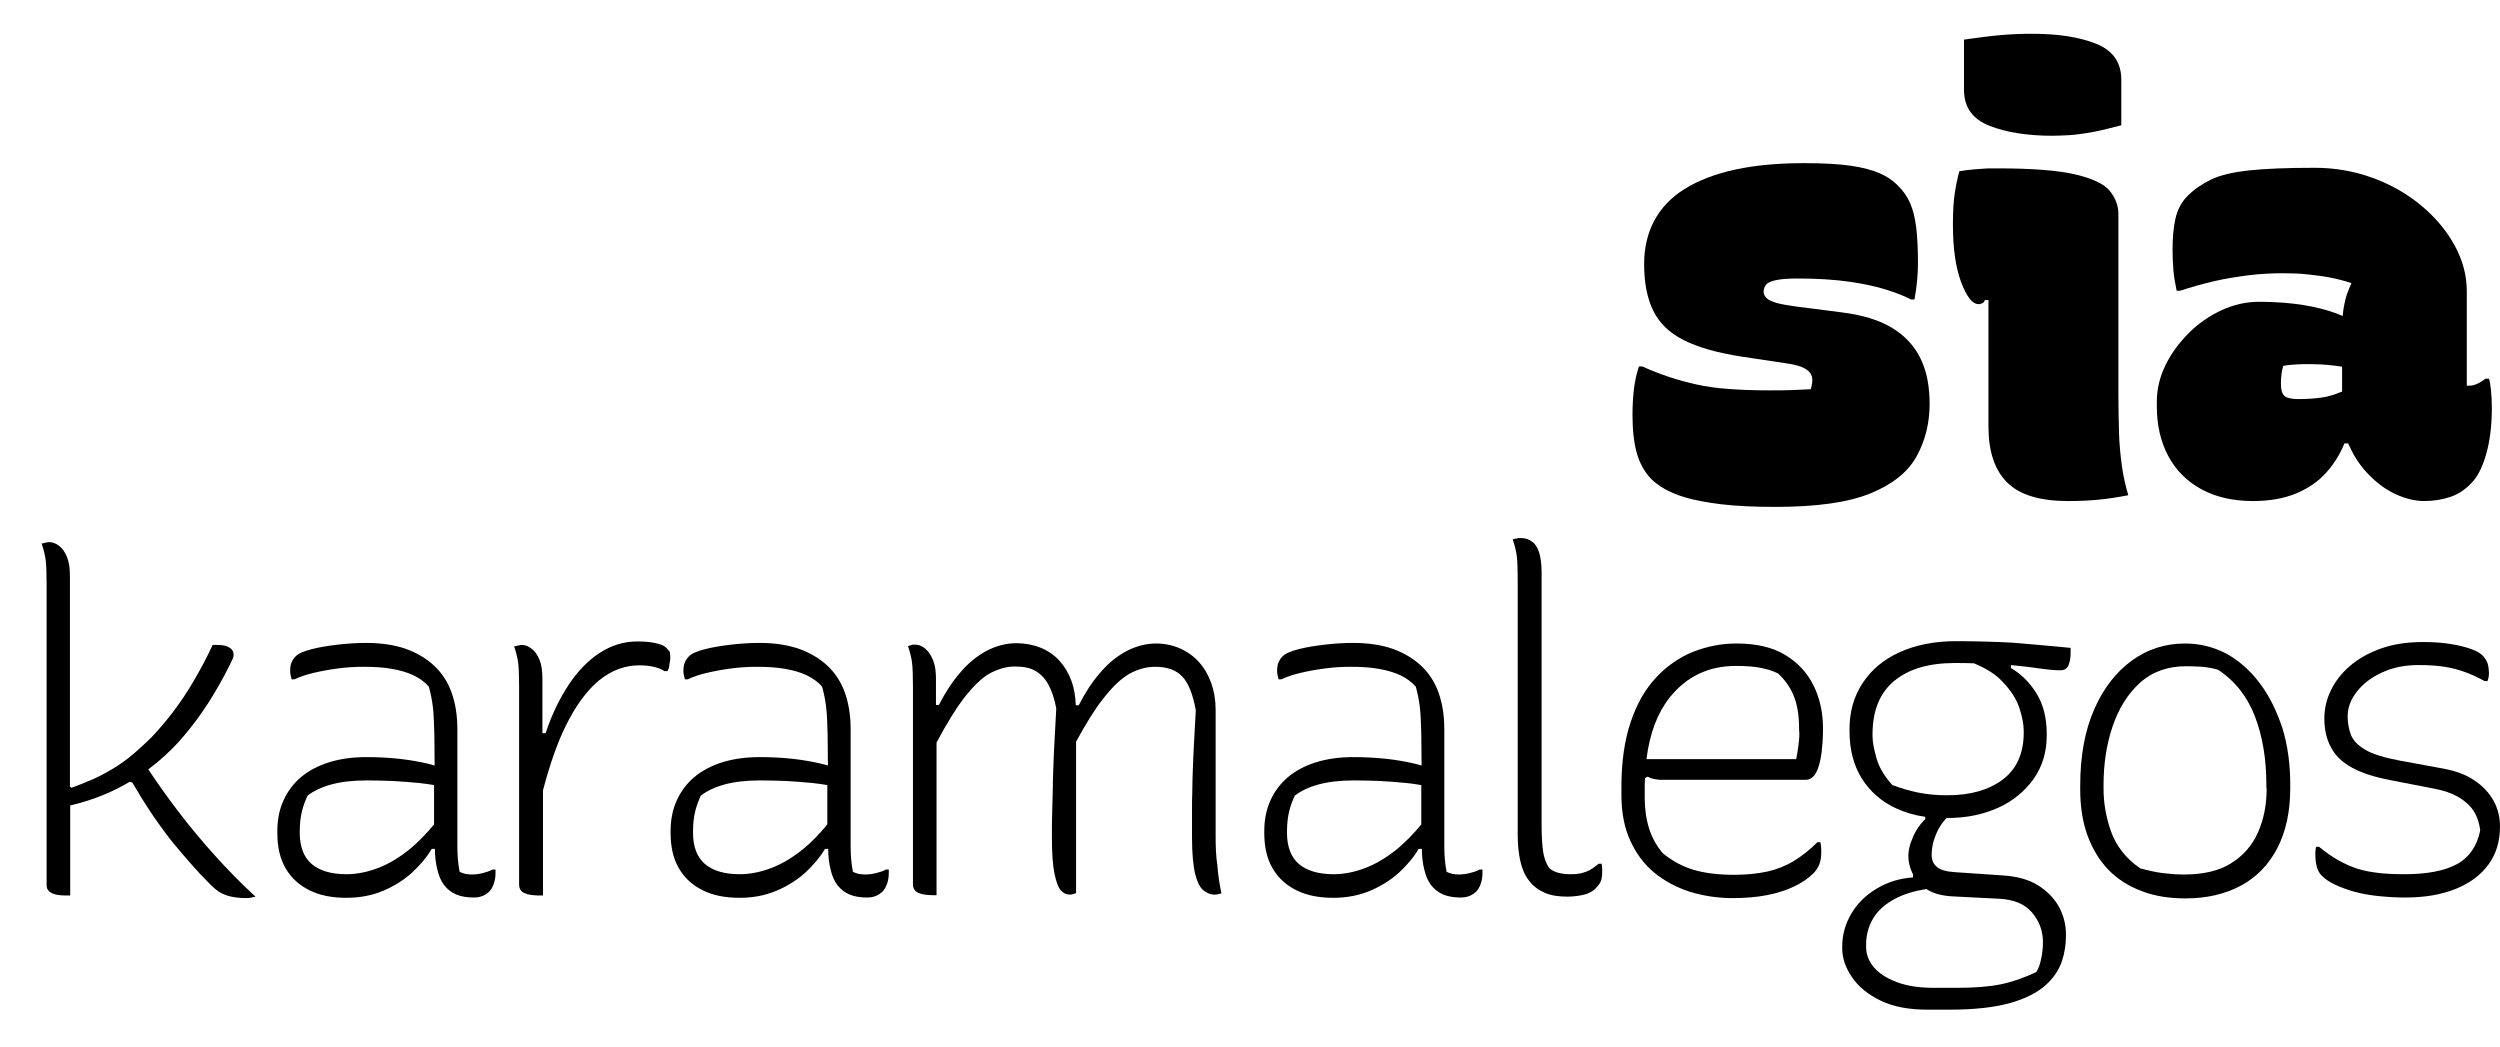<?xml version="1.0" encoding="utf-8"?>
<!-- Generator: Adobe Illustrator 25.2.1, SVG Export Plug-In . SVG Version: 6.00 Build 0)  -->
<svg version="1.1" id="Layer_1" xmlns="http://www.w3.org/2000/svg" xmlns:xlink="http://www.w3.org/1999/xlink" x="0px" y="0px"
	 viewBox="0 0 858.2 359.4" style="enable-background:new 0 0 858.2 359.4;" xml:space="preserve">
<g>
	<path d="M649.6,112.6c-4.4-2.7-10.3-4.5-17.6-5.4l-15.6-2c-2.9-0.4-5.2-0.8-6.8-1.3c-1.6-0.5-2.7-1-3.3-1.7c-0.6-0.7-0.9-1.3-0.9-2
		c0-0.9,0.3-1.7,0.8-2.4c0.5-0.7,1.6-1.2,3.3-1.6c1.7-0.4,4.2-0.6,7.7-0.6c6.8,0,12.7,0.4,17.6,1.1c4.9,0.7,9.1,1.6,12.6,2.7
		c3.5,1.1,6.3,2.2,8.6,3.4h1.2c0.4-2.1,0.7-4.3,0.9-6.4c0.2-2.1,0.3-4.1,0.3-6c0-4.9-0.2-9-0.6-12.3c-0.4-3.3-1.1-6.1-2.1-8.4
		c-1-2.3-2.5-4.4-4.5-6.3c-1.5-1.5-3.4-2.8-5.9-3.9c-2.5-1.1-5.8-2-9.9-2.6c-4.1-0.6-9.5-0.9-16-0.9c-8.9,0-16.8,0.7-23.7,2.2
		c-6.9,1.5-12.6,3.7-17.3,6.6c-4.7,2.9-8.2,6.6-10.5,10.9c-2.3,4.3-3.5,9.3-3.5,14.9c0,6.4,1,11.7,3.1,16c2.1,4.3,5.5,7.6,10.4,10.1
		c4.9,2.5,11.5,4.4,19.9,5.7l14.6,2.2c3.2,0.4,5.5,1,7,1.8c1.5,0.8,2.3,1.8,2.6,2.9c0.3,1.1,0.1,2.6-0.4,4.3c-1.9,0.1-4,0.2-6.4,0.3
		c-2.4,0.1-5.1,0.1-8,0.1c-5.3,0-10-0.2-14-0.5c-4-0.3-7.6-0.8-10.7-1.5c-3.1-0.7-6.2-1.5-9.2-2.5s-6.2-2.2-9.5-3.7h-1.2
		c-0.8,2.5-1.4,5.1-1.7,7.7c-0.3,2.6-0.5,5.6-0.5,8.9c0,5.3,0.5,9.7,1.5,13.2c1,3.5,2.6,6.3,4.7,8.6c1.2,1.2,2.7,2.4,4.6,3.5
		c1.9,1.1,4.4,2.2,7.5,3.1c3.1,0.9,7.2,1.7,12.2,2.3c5,0.6,11.2,0.9,18.5,0.9c14.1,0,25-1.5,32.6-4.6c7.6-3.1,12.9-7.3,15.9-12.7
		c3-5.4,4.5-11.4,4.5-18.1c0-6-1-11.2-3.1-15.5C657.2,118.8,654,115.3,649.6,112.6z"/>
	<path d="M727.4,148.1c-0.1-4.2-0.2-8.6-0.2-13.1c0-5.1,0-10.2,0-15.5c0-5.3,0-10.6,0-15.9c0-5.3,0-10.5,0-15.6c0-5.1,0-9.9,0-14.6
		c0-2.8-1-5.4-2.9-7.8c-1.9-2.4-5.9-4.3-11.8-5.7c-5.9-1.4-14.8-2.1-26.7-2.1c-0.5,0-1.2,0-2.1,0c-0.9,0-1.8,0-2.7,0.1
		c-0.9,0.1-1.9,0.1-2.9,0.2c-1,0.1-2,0.2-2.9,0.3c-0.9,0.1-1.8,0.3-2.6,0.4c-0.7,2.5-1.2,5.1-1.6,7.8c-0.4,2.7-0.6,6.1-0.6,10.4
		c0,8.1,0.9,14.7,2.8,19.8c1.9,5.1,3.9,7.6,6,7.6c0.3,0,0.5,0,0.7-0.1c0.2-0.1,0.4-0.1,0.6-0.2c0.2-0.1,0.4-0.2,0.5-0.4
		c0.1-0.2,0.3-0.4,0.4-0.7h1.2c0,2.7,0,5.5,0,8.5s0,6,0,9s0,6,0,9s0,5.9,0,8.8c0,2.9,0,5.6,0,8.1c0,8.5,2.1,14.9,6.4,19.2
		c4.3,4.3,11.3,6.4,21,6.4c4.1,0,7.7-0.2,10.7-0.5c3-0.3,6.3-0.8,9.9-1.5c-0.9-3.1-1.7-6.4-2.2-10.1
		C727.9,156.2,727.5,152.3,727.4,148.1z"/>
	<path d="M683,43.2c5.9,2.3,13.1,3.4,21.6,3.4c1.7,0,3.6-0.1,5.6-0.2c2-0.1,4-0.4,6-0.7c2-0.3,4-0.7,6.1-1.2c2.1-0.5,4-1,5.9-1.5
		V27.4c0-6-2.9-10.1-8.7-12.4c-5.8-2.3-13-3.4-21.7-3.4c-1.7,0-3.6,0-5.6,0.1c-2,0.1-4,0.2-6,0.4c-2,0.2-4,0.4-6.1,0.7
		c-2.1,0.3-4,0.5-5.9,0.8v17.2C674.2,36.8,677.1,40.9,683,43.2z"/>
	<path d="M855.1,133.9c-0.2-1.9-0.4-3.2-0.7-3.9h-1.2c-0.7,0.5-1.5,1.1-2.5,1.6c-1,0.5-2,0.8-3.1,0.8c-0.1,0-0.3,0-0.4,0
		c-0.1,0-0.3,0-0.4,0c0-2.3,0-4.5,0-6.7c0-2.2,0-4.4,0-6.7c0-1.6,0-3.2,0-4.7c0-1.5,0-3.1,0-4.8c0-1.7,0-3.3,0-4.8
		c0-1.5,0-3.1,0-4.7c0-5.5-1.4-10.7-4.2-15.8c-2.8-5.1-6.6-9.6-11.4-13.6c-4.8-4-10.3-7.2-16.6-9.5c-6.3-2.3-12.9-3.5-20-3.5
		c-9.5,0-17,0.3-22.5,0.9c-5.5,0.6-9.9,1.6-13,3.1c-3.1,1.5-5.8,3.3-8.1,5.6c-2.1,2.1-3.5,4.7-4.2,7.8c-0.7,3.1-1,6.6-1,10.6
		c0,2.7,0.1,5.1,0.3,7.3c0.2,2.2,0.6,4.5,1.1,6.9h1.2c4-1.3,7.9-2.4,11.8-3.3c3.9-0.9,7.8-1.5,11.7-2c3.9-0.5,7.9-0.7,11.9-0.7
		c2.9,0,5.7,0.1,8.4,0.4c2.7,0.3,5.3,0.6,7.8,1.1c2.5,0.5,4.9,1.1,7.2,1.9c-0.5,1.1-1,2.3-1.5,3.7c-0.5,1.4-0.8,2.9-1.1,4.4
		c-0.2,1-0.3,2.1-0.4,3.2c-0.6-0.3-1.2-0.5-1.9-0.8c-3.4-1.3-7.3-2.3-11.7-3c-4.4-0.7-9.5-1.1-15.2-1.1c-4.4,0-8.7,1-12.8,2.9
		c-4.1,1.9-7.9,4.5-11.2,7.8c-3.3,3.3-6,6.9-8,11c-2,4.1-3,8.2-3,12.5v1.8c0,6.4,1.3,12,3.9,16.9c2.6,4.9,6.4,8.7,11.3,11.4
		c4.9,2.7,10.9,4.1,17.8,4.1c5.7,0,10.7-0.9,14.8-2.6c4.1-1.7,7.6-4.1,10.3-7.1c2.7-3,4.8-6.4,6.3-10.1h1.3c0.1,0.4,0.3,0.7,0.5,1.1
		c1.7,3.8,4,7.1,6.8,9.9c2.8,2.8,5.8,5,9.1,6.5c3.3,1.5,6.5,2.3,9.7,2.3c3.2,0,6.2-0.5,8.9-1.4c2.7-0.9,5.2-2.5,7.3-4.8
		c2-2,3.7-5.2,5-9.7c1.3-4.5,2-9.8,2-15.9C855.4,137.9,855.3,135.8,855.1,133.9z M796.8,136.5c-2.3,0.3-4.9,0.5-7.8,0.5
		c-2.4,0-4-0.4-4.8-1.1c-0.8-0.7-1.2-2.1-1.2-4.1v-0.4c0-1.1,0.1-2.1,0.2-3c0.1-0.9,0.3-1.9,0.6-2.8c1.5-0.3,2.9-0.4,4.4-0.5
		c1.5-0.1,3-0.1,4.6-0.1c2.4,0,4.9,0.1,7.5,0.4c1.2,0.1,2.5,0.3,3.7,0.5c0,2.8,0,5.7,0,8.5c-0.2,0.1-0.3,0.2-0.5,0.2
		C801.3,135.5,799.1,136.2,796.8,136.5z"/>
</g>
<g>
	<path d="M73.6,293.5c-4.5-5-8.8-10.2-12.9-15.6c-3.4-4.5-6.7-9.1-9.8-13.8c1.1-0.9,2.3-1.7,3.4-2.7c3.1-2.6,6.2-5.6,9-9
		c2.9-3.4,5.6-7.1,8.2-11.1c2.6-4.1,5.1-8.4,7.4-13.1c0.4-0.9,0.7-1.5,1-2.1c0.2-0.5,0.3-1,0.3-1.3c0-0.5-0.1-1-0.4-1.5
		c-0.3-0.5-0.8-0.9-1.6-1.3c-0.8-0.4-2-0.6-3.6-0.6h-1.6c-2.1,4.5-4.3,8.6-6.6,12.5c-2.2,3.8-4.6,7.3-7,10.5
		c-2.4,3.1-4.9,6.1-7.4,8.7c-2,2-4.1,3.9-6.2,5.7c-2.1,1.8-4.3,3.4-6.6,4.8c-2.3,1.4-4.7,2.7-7.1,3.8c-2.5,1.1-5,2.1-7.5,3l-0.6-0.3
		c0-5.8,0-11.7,0-17.5c0-9.1,0-18.2,0-27.4s0-18.3,0-27.4c0-2.7-0.3-4.9-1-6.6c-0.7-1.7-1.6-3-2.7-3.8c-1.1-0.9-2.3-1.3-3.4-1.3
		c-0.2,0-0.5,0-0.8,0.1c-0.3,0.1-0.6,0.1-0.9,0.2c-0.3,0.1-0.6,0.1-0.9,0.2c0.7,2.1,1.2,4.1,1.4,5.8c0.2,1.7,0.3,4.4,0.3,8.2
		c0,8.5,0,17.1,0,25.8c0,8.6,0,17.3,0,25.8c0,8.6,0,17.2,0,25.8c0,8.6,0,17.2,0,25.8c0,1,0.3,1.7,0.9,2.2c0.6,0.5,1.4,0.9,2.3,1.1
		c1,0.2,2,0.3,3.2,0.3c0.2,0,0.4,0,0.6,0s0.3,0,0.6,0c0.2,0,0.4,0,0.5,0c0-9.2,0-18.3,0-27.4c0-1.2,0-2.3,0-3.5
		c3.4-0.8,6.7-1.8,9.8-3c3.7-1.4,7.2-3.1,10.6-5.1c0,0,0,0,0,0l0.9,0.2c1,1.6,2,3.3,3,5c1.1,1.8,2.3,3.6,3.6,5.6
		c1.3,2,2.9,4.1,4.6,6.5c1.2,1.6,2.4,3.2,3.8,4.8c1.3,1.6,2.7,3.2,4,4.7c1.3,1.5,2.7,3.1,4.1,4.6c1.4,1.5,2.8,2.9,4.2,4.3
		c1.6,1.6,3.3,2.7,5.2,3.3c1.9,0.6,4.1,0.9,6.8,0.9c0.4,0,0.8,0,1.1-0.1c0.3-0.1,0.7-0.1,1-0.2c0.4-0.1,0.7-0.1,0.9-0.2
		C82.8,303.3,78.1,298.5,73.6,293.5z"/>
	<path d="M165.8,299.7c-1.2,0.3-2.5,0.5-3.8,0.5c-0.7,0-1.5-0.1-2.2-0.2c-0.7-0.2-1.4-0.4-2-0.7c-0.3-1.5-0.5-2.9-0.6-4.2
		c-0.1-1.3-0.2-2.8-0.2-4.5c0-3.4,0-6.8,0-10.2c0-3.4,0-6.7,0-10.1c0-3.4,0-6.7,0-10.1c0-3.4,0-6.7,0-10c0-4.7-0.7-8.9-2-12.5
		c-1.3-3.6-3.3-6.7-6-9.2c-2.7-2.5-5.9-4.4-9.8-5.8c-3.8-1.3-8.3-2-13.4-2c-3.2,0-6.5,0.2-9.9,0.6c-3.4,0.4-6.5,0.9-9.1,1.6
		c-2.7,0.7-4.5,1.5-5.4,2.5c-0.6,0.6-1.1,1.4-1.4,2.2c-0.3,0.8-0.4,1.8-0.4,3c0,0.4,0.1,0.9,0.2,1.3c0.1,0.4,0.2,0.9,0.3,1.3h1
		c1.8-0.9,4-1.6,6.5-2.2c2.5-0.6,5.2-1.1,8.2-1.5c2.9-0.4,5.9-0.6,8.9-0.6c3.7,0,7,0.2,9.8,0.7c2.8,0.5,5.3,1.2,7.4,2.2
		c2.1,1,3.9,2.3,5.3,3.9c0.6,2.1,1.1,4.5,1.4,7c0.3,2.6,0.4,5.7,0.5,9.4c0,2.9,0.1,6.5,0.1,10.7c-0.7-0.2-1.6-0.5-2.6-0.7
		c-2.6-0.6-5.8-1.2-9.4-1.6c-3.7-0.4-7.5-0.6-11.4-0.6c-4.8,0-9.1,0.6-12.9,1.8c-3.8,1.2-7,2.9-9.6,5.1c-2.6,2.2-4.6,4.9-6,8
		c-1.4,3.1-2.1,6.6-2.1,10.4v0.8c0,4.7,0.9,8.7,2.8,12c1.9,3.3,4.6,5.8,8.2,7.6c3.6,1.8,7.8,2.6,12.7,2.6c4.6,0,8.8-0.8,12.6-2.4
		c3.8-1.6,7.1-3.7,9.9-6.2c2.8-2.6,5.1-5.3,6.8-8.2h1.1c0,2.6,0.3,5,0.8,7c0.5,2.2,1.3,4.1,2.4,5.5c1.1,1.4,2.5,2.5,4.2,3.2
		c1.7,0.7,3.7,1,5.9,1c1.3,0,2.3-0.2,3.2-0.6c0.9-0.4,1.6-0.9,2.2-1.5c0.6-0.6,1.1-1.5,1.5-2.6c0.4-1.1,0.6-2.3,0.6-3.8
		c0-0.2,0-0.4,0-0.6c0-0.2,0-0.4,0-0.5h-1C167.9,299.1,166.9,299.4,165.8,299.7z M140.9,291.3c-3.8,3.1-7.5,5.3-11.2,6.7
		c-3.7,1.4-7.3,2.1-10.8,2.1c-5.2,0-9.2-1.2-11.9-3.5c-2.7-2.3-4.1-5.9-4.1-10.7v-0.5c0-2.8,0.3-5.1,0.8-7.1c0.5-2,1.2-3.7,1.9-5.2
		c2.1-1.6,4.8-2.9,8.1-3.8c3.3-0.9,7.3-1.4,12.2-1.4c3.1,0,6.1,0.1,9.1,0.2c3,0.2,6,0.4,9,0.7c1.7,0.2,3.3,0.4,5,0.7
		c0,2.3,0,5,0,8.1c0,1.8,0,3.6,0,5.4C146.3,286.3,143.6,289,140.9,291.3z"/>
	<path d="M228.6,222.3c-0.5-0.6-1.7-1.1-3.4-1.5c-1.7-0.4-3.8-0.6-6.4-0.6c-4.6,0-8.9,1.3-12.9,3.9c-4,2.6-7.6,6.3-10.7,11
		c-3.1,4.7-5.8,10.2-7.9,16.6h-1.1c0-1.2,0-2.5,0-3.7c0-4.9,0-9.9,0-14.9c0-2.7-0.3-4.9-1-6.6c-0.7-1.7-1.6-3-2.7-3.8
		c-1.1-0.9-2.3-1.3-3.4-1.3c-0.2,0-0.5,0-0.8,0.1c-0.3,0.1-0.6,0.1-0.9,0.2c-0.3,0.1-0.6,0.1-0.9,0.2c0.7,2.1,1.2,4.1,1.4,5.8
		c0.2,1.7,0.3,4.4,0.3,8.2c0,4.5,0,9,0,13.5c0,4.5,0,9.1,0,13.6c0,4.5,0,9.1,0,13.6c0,4.5,0,9.1,0,13.6c0,4.5,0,9,0,13.5
		c0,0.7,0.2,1.4,0.5,1.8c0.3,0.5,0.8,0.9,1.4,1.1c0.6,0.3,1.3,0.5,2.1,0.6c0.8,0.1,1.6,0.2,2.5,0.2c0.2,0,0.4,0,0.6,0s0.3,0,0.6,0
		c0.2,0,0.4,0,0.5,0c0-5,0-10,0-14.9c0-4.9,0-9.8,0-14.8c0-2.1,0-4.2,0-6.4c2.3-8.7,4.8-16,7.7-21.9c3.4-7,7.3-12.3,11.5-15.8
		c4.3-3.5,8.9-5.2,13.8-5.2c2.1,0,3.9,0.2,5.4,0.6c1.4,0.4,2.5,0.8,3.3,1.4h1c0.2-0.3,0.4-0.7,0.5-1.1c0.1-0.4,0.2-0.8,0.2-1.2
		c0.1-0.4,0.1-0.8,0.2-1.2c0.1-0.4,0.1-0.9,0.1-1.3c0-0.7-0.1-1.4-0.2-1.9C229.4,223.2,229.1,222.7,228.6,222.3z"/>
	<path d="M300.8,299.7c-1.2,0.3-2.5,0.5-3.8,0.5c-0.7,0-1.5-0.1-2.2-0.2c-0.7-0.2-1.4-0.4-2-0.7c-0.3-1.5-0.5-2.9-0.6-4.2
		c-0.1-1.3-0.2-2.8-0.2-4.5c0-3.4,0-6.8,0-10.2c0-3.4,0-6.7,0-10.1c0-3.4,0-6.7,0-10.1c0-3.4,0-6.7,0-10c0-4.7-0.7-8.9-2-12.5
		c-1.3-3.6-3.3-6.7-6-9.2c-2.7-2.5-5.9-4.4-9.8-5.8c-3.8-1.3-8.3-2-13.4-2c-3.2,0-6.5,0.2-9.9,0.6c-3.4,0.4-6.5,0.9-9.1,1.6
		c-2.7,0.7-4.5,1.5-5.4,2.5c-0.6,0.6-1.1,1.4-1.4,2.2c-0.3,0.8-0.4,1.8-0.4,3c0,0.4,0.1,0.9,0.2,1.3c0.1,0.4,0.2,0.9,0.3,1.3h1
		c1.8-0.9,4-1.6,6.5-2.2c2.5-0.6,5.2-1.1,8.2-1.5c2.9-0.4,5.9-0.6,8.9-0.6c3.7,0,7,0.2,9.8,0.7c2.8,0.5,5.3,1.2,7.4,2.2
		c2.1,1,3.9,2.3,5.3,3.9c0.6,2.1,1.1,4.5,1.4,7c0.3,2.6,0.4,5.7,0.5,9.4c0,2.9,0.1,6.5,0.1,10.7c-0.7-0.2-1.6-0.5-2.6-0.7
		c-2.6-0.6-5.8-1.2-9.4-1.6c-3.7-0.4-7.5-0.6-11.4-0.6c-4.8,0-9.1,0.6-12.9,1.8c-3.8,1.2-7,2.9-9.6,5.1c-2.6,2.2-4.6,4.9-6,8
		c-1.4,3.1-2.1,6.6-2.1,10.4v0.8c0,4.7,0.9,8.7,2.8,12c1.9,3.3,4.6,5.8,8.2,7.6c3.6,1.8,7.8,2.6,12.7,2.6c4.6,0,8.8-0.8,12.6-2.4
		c3.8-1.6,7.1-3.7,9.9-6.2c2.8-2.6,5.1-5.3,6.8-8.2h1.1c0,2.6,0.3,5,0.8,7c0.5,2.2,1.3,4.1,2.4,5.5c1.1,1.4,2.5,2.5,4.2,3.2
		c1.7,0.7,3.7,1,5.9,1c1.3,0,2.3-0.2,3.2-0.6c0.9-0.4,1.6-0.9,2.2-1.5c0.6-0.6,1.1-1.5,1.5-2.6c0.4-1.1,0.6-2.3,0.6-3.8
		c0-0.2,0-0.4,0-0.6c0-0.2,0-0.4,0-0.5h-1C303,299.1,302,299.4,300.8,299.7z M275.9,291.3c-3.8,3.1-7.5,5.3-11.2,6.7
		c-3.7,1.4-7.3,2.1-10.8,2.1c-5.2,0-9.2-1.2-11.9-3.5c-2.7-2.3-4.1-5.9-4.1-10.7v-0.5c0-2.8,0.3-5.1,0.8-7.1c0.5-2,1.2-3.7,1.9-5.2
		c2.1-1.6,4.8-2.9,8.1-3.8c3.3-0.9,7.3-1.4,12.2-1.4c3.1,0,6.1,0.1,9.1,0.2c3,0.2,6,0.4,9,0.7c1.7,0.2,3.3,0.4,5,0.7
		c0,2.3,0,5,0,8.1c0,1.8,0,3.6,0,5.4C281.3,286.3,278.7,289,275.9,291.3z"/>
	<path d="M417.3,286.8c0-4.2,0-8.2,0-12.2s0-7.9,0-11.6c0-3.7,0-7.3,0-10.6c0-3.3,0-6.2,0-8.8c0-3.3-0.5-6.3-1.5-9.1
		c-1-2.8-2.4-5.2-4.2-7.2c-1.8-2-4-3.6-6.5-4.7c-2.5-1.1-5.3-1.7-8.2-1.7c-3.5,0-6.9,0.9-10.2,2.6c-3.3,1.8-6.3,4.2-9,7.4
		c-2.8,3.2-5.2,6.9-7.4,11.2h-1c-0.1-3.1-0.6-5.9-1.5-8.4c-1-2.7-2.4-5-4.2-7c-1.8-1.9-4-3.4-6.5-4.4c-2.5-1-5.3-1.5-8.2-1.5
		c-3.5,0-6.9,0.9-10.2,2.6c-3.3,1.8-6.3,4.2-9,7.4c-2.8,3.2-5.2,6.9-7.4,11.2h-1c0-3,0-6,0-9c0-2-0.2-3.8-0.6-5.2
		c-0.4-1.4-1-2.6-1.7-3.6c-0.7-1-1.5-1.7-2.3-2.2c-0.9-0.5-1.7-0.7-2.6-0.7c-0.2,0-0.4,0-0.6,0c-0.2,0-0.4,0-0.6,0.1
		c-0.2,0.1-0.4,0.1-0.6,0.2c-0.2,0.1-0.4,0.1-0.6,0.2c0.7,2.1,1.2,4.1,1.4,5.8c0.2,1.7,0.3,4.4,0.3,8.2c0,7.5,0,15,0,22.6
		c0,7.6,0,15.1,0,22.6c0,7.5,0,15.1,0,22.6c0,0.7,0.2,1.4,0.5,1.8c0.3,0.5,0.8,0.9,1.4,1.1c0.6,0.3,1.3,0.5,2.1,0.6
		c0.8,0.1,1.6,0.2,2.5,0.2c0.1,0,0.2,0,0.4,0c0.2,0,0.3,0,0.4,0c0.1,0,0.2,0,0.4,0c0.2,0,0.3,0,0.4,0c0-8.3,0-16.6,0-24.8
		c0-8.2,0-16.5,0-24.7c0-1,0-2,0-2.9c3.4-6.4,6.5-11.4,9.2-15c3.4-4.4,6.5-7.4,9.4-8.9c2.9-1.5,5.7-2.2,8.3-2.2c3,0,5.4,0.5,7.2,1.6
		c1.8,1.1,3.3,2.7,4.4,4.8c1.1,2.1,2,4.8,2.6,8c-0.2,4.2-0.4,7.9-0.6,11.1c-0.2,3.3-0.3,6.2-0.4,9c-0.1,2.7-0.2,5.3-0.2,7.8
		c-0.1,2.5-0.1,5.1-0.2,7.7c-0.1,2.6-0.1,5.5-0.1,8.6c0,5.5,0.3,9.7,0.9,12.6c0.6,2.8,1.3,4.7,2.2,5.7c0.9,1,1.9,1.4,3,1.4
		c0.3,0,0.6,0,0.9-0.1c0.3-0.1,0.5-0.1,0.7-0.2c0.2-0.1,0.4-0.1,0.6-0.2c0-5.8,0-11.5,0-17.2c0-5.7,0-11.3,0-16.7
		c0-5.4,0-10.6,0-15.6c0-0.8,0-1.7,0-2.5c3.4-6.2,6.4-11.1,9.1-14.5c3.4-4.4,6.5-7.3,9.4-8.9c2.8-1.5,5.7-2.3,8.6-2.3
		c4.2,0,7.3,1.1,9.4,3.4c2.1,2.2,3.6,6.1,4.6,11.5c-0.2,4.2-0.4,7.8-0.6,11c-0.2,3.2-0.3,6.1-0.4,8.8c-0.1,2.7-0.2,5.2-0.2,7.7
		c-0.1,2.5-0.1,5-0.1,7.6c0,2.6,0,5.5,0,8.6c0,5.5,0.4,9.7,1.1,12.6c0.7,2.8,1.7,4.7,2.9,5.6c1.2,0.9,2.3,1.4,3.5,1.4
		c0.5,0,1,0,1.3-0.1c0.3-0.1,0.6-0.1,0.8-0.2c0.2-0.1,0.4-0.1,0.5-0.1c-0.7-3.4-1.2-6.6-1.4-9.7
		C417.4,293.9,417.3,290.5,417.3,286.8z"/>
	<path d="M504.6,299.7c-1.2,0.3-2.5,0.5-3.8,0.5c-0.7,0-1.5-0.1-2.2-0.2c-0.7-0.2-1.4-0.4-2-0.7c-0.3-1.5-0.5-2.9-0.6-4.2
		c-0.1-1.3-0.2-2.8-0.2-4.5c0-3.4,0-6.8,0-10.2c0-3.4,0-6.7,0-10.1c0-3.4,0-6.7,0-10.1c0-3.4,0-6.7,0-10c0-4.7-0.7-8.9-2-12.5
		c-1.3-3.6-3.3-6.7-6-9.2c-2.7-2.5-5.9-4.4-9.8-5.8c-3.8-1.3-8.3-2-13.4-2c-3.2,0-6.5,0.2-9.9,0.6c-3.4,0.4-6.5,0.9-9.1,1.6
		c-2.7,0.7-4.5,1.5-5.4,2.5c-0.6,0.6-1.1,1.4-1.4,2.2c-0.3,0.8-0.4,1.8-0.4,3c0,0.4,0.1,0.9,0.2,1.3c0.1,0.4,0.2,0.9,0.3,1.3h1
		c1.8-0.9,4-1.6,6.5-2.2c2.5-0.6,5.2-1.1,8.2-1.5c2.9-0.4,5.9-0.6,8.9-0.6c3.7,0,7,0.2,9.8,0.7c2.8,0.5,5.3,1.2,7.4,2.2
		c2.1,1,3.9,2.3,5.3,3.9c0.6,2.1,1.1,4.5,1.4,7c0.3,2.6,0.4,5.7,0.5,9.4c0,2.9,0.1,6.5,0.1,10.7c-0.7-0.2-1.6-0.5-2.6-0.7
		c-2.6-0.6-5.8-1.2-9.4-1.6c-3.7-0.4-7.5-0.6-11.4-0.6c-4.8,0-9.1,0.6-12.9,1.8c-3.8,1.2-7,2.9-9.6,5.1c-2.6,2.2-4.6,4.9-6,8
		c-1.4,3.1-2.1,6.6-2.1,10.4v0.8c0,4.7,0.9,8.7,2.8,12c1.9,3.3,4.6,5.8,8.2,7.6c3.6,1.8,7.8,2.6,12.7,2.6c4.6,0,8.8-0.8,12.6-2.4
		c3.8-1.6,7.1-3.7,9.9-6.2c2.8-2.6,5.1-5.3,6.8-8.2h1.1c0,2.6,0.3,5,0.8,7c0.5,2.2,1.3,4.1,2.4,5.5c1.1,1.4,2.5,2.5,4.2,3.2
		c1.7,0.7,3.7,1,5.9,1c1.3,0,2.3-0.2,3.2-0.6c0.9-0.4,1.6-0.9,2.2-1.5c0.6-0.6,1.1-1.5,1.5-2.6c0.4-1.1,0.6-2.3,0.6-3.8
		c0-0.2,0-0.4,0-0.6c0-0.2,0-0.4,0-0.5h-1C506.8,299.1,505.8,299.4,504.6,299.7z M479.8,291.3c-3.8,3.1-7.5,5.3-11.2,6.7
		c-3.7,1.4-7.3,2.1-10.8,2.1c-5.2,0-9.2-1.2-11.9-3.5c-2.7-2.3-4.1-5.9-4.1-10.7v-0.5c0-2.8,0.3-5.1,0.8-7.1c0.5-2,1.2-3.7,1.9-5.2
		c2.1-1.6,4.8-2.9,8.1-3.8c3.3-0.9,7.3-1.4,12.2-1.4c3.1,0,6.1,0.1,9.1,0.2c3,0.2,6,0.4,9,0.7c1.7,0.2,3.3,0.4,5,0.7
		c0,2.3,0,5,0,8.1c0,1.8,0,3.6,0,5.4C485.2,286.3,482.5,289,479.8,291.3z"/>
	<path d="M549.8,296.5h-1c-0.6,0.5-1.3,1-2,1.5c-0.7,0.5-1.4,0.9-2.2,1.2c-0.8,0.3-1.7,0.6-2.6,0.7c-1,0.2-2,0.2-3.2,0.2
		c-1.4,0-2.7-0.2-3.9-0.5c-1.2-0.3-2.3-0.9-3.1-1.6c-1.1-1.7-1.8-3.6-2.1-5.8c-0.3-2.1-0.5-5.1-0.5-9c0-5.8,0-11.5,0-17.3
		c0-5.8,0-11.5,0-17.4c0-5.8,0-11.6,0-17.4c0-5.8,0-11.6,0-17.4c0-5.8,0-11.5,0-17.3c0-2.7-0.3-4.9-0.8-6.6c-0.5-1.7-1.3-3-2.4-3.8
		c-1.1-0.9-2.4-1.3-4-1.3c-0.1,0-0.3,0-0.5,0c-0.2,0-0.4,0-0.6,0.1c-0.2,0.1-0.3,0.1-0.5,0.1c-0.2,0-0.3,0-0.6,0.1
		c-0.2,0.1-0.4,0.1-0.5,0.2c0.7,2.1,1.2,4.1,1.4,5.8c0.2,1.7,0.3,4.4,0.3,8.2c0,7.3,0,14.5,0,21.8c0,7.3,0,14.6,0,21.9
		c0,7.3,0,14.6,0,21.9c0,7.3,0,14.6,0,21.8c0,3.4,0.3,6.4,0.9,9c0.6,2.6,1.5,4.8,2.9,6.6c1.3,1.8,3.1,3.2,5.3,4.2
		c2.2,1,4.9,1.4,8.1,1.4c1,0,1.9-0.1,2.9-0.2c1-0.1,1.9-0.3,2.7-0.5c0.9-0.2,1.6-0.5,2.3-0.9c0.7-0.4,1.3-0.8,1.8-1.4
		c0.9-0.9,1.4-1.7,1.7-2.5c0.3-0.8,0.4-1.9,0.4-3.4c0-0.6,0-1.2-0.1-1.7C549.9,297.3,549.9,296.9,549.8,296.5z"/>
	<path d="M612.6,224.7c-4.4-2.6-9.9-3.8-16.5-3.8c-5.2,0-10.2,1-15,2.9c-4.7,1.9-9,4.9-12.6,8.8c-3.7,3.9-6.6,9-8.7,15.2
		c-2.1,6.2-3.2,13.6-3.2,22.2v2.9c0,6,1,11.2,3,15.6c2,4.4,4.7,8.1,8.2,11c3.5,2.9,7.6,5.1,12.2,6.6c4.6,1.4,9.5,2.2,14.7,2.2
		c4.3,0,8.2-0.3,11.8-1c3.6-0.7,6.7-1.7,9.4-3c2.7-1.3,4.9-2.8,6.6-4.5c0.9-0.9,1.5-1.9,2-3c0.5-1.2,0.7-2.6,0.7-4.3
		c0-0.9,0-1.5-0.1-2.1c-0.1-0.5-0.1-1-0.2-1.3h-1c-2.7,2.7-5.4,4.8-8.2,6.5c-2.8,1.7-5.9,2.9-9.1,3.6c-3.3,0.7-7,1.1-11.3,1.1
		c-5.5,0-10.2-0.6-13.9-1.7c-3.7-1.1-7.3-3-10.6-5.7c-2.1-2.5-3.7-5.3-4.7-8.5c-1-3.2-1.5-6.7-1.5-10.6v-2.7c0-1.4,0-2.7,0.1-4
		l0.9-0.5c0.5,0.3,1.2,0.6,2.1,0.8c0.9,0.2,1.8,0.3,2.7,0.3h49.4c1.6,0,2.8-0.9,3.7-2.6c0.9-1.8,1.4-3.9,1.8-6.6
		c0.3-2.6,0.5-5.3,0.5-7.9V250c0-5.4-1.1-10.4-3.3-14.8C620.3,230.8,617,227.3,612.6,224.7z M617.4,255.7c-0.2,1.7-0.5,3.3-0.8,4.9
		h-51.4c1.1-8.9,3.8-15.9,8-21.2c5.8-7.2,13.3-10.8,22.7-10.8c3.3,0,6.1,0.2,8.2,0.6c2.2,0.4,4.3,1,6.3,2c2.5,2.3,4.3,5,5.4,7.8
		c1.2,2.9,1.8,6.7,1.8,11.5C617.8,252.3,617.6,254,617.4,255.7z"/>
	<path d="M671.5,220.1c-7.5,0-13.9,1.3-19.4,3.8c-5.5,2.5-9.7,6-12.7,10.6c-3,4.5-4.5,9.8-4.5,15.9v0.6c0,6.3,1.4,11.7,4.2,16.2
		c2.8,4.5,6.8,8,11.8,10.3c3,1.4,6.4,2.4,10,2.9v0.8c-1.1,1-2,2.2-2.9,3.6c-0.9,1.4-1.5,2.9-2.1,4.5c-0.5,1.5-0.8,3.1-0.8,4.7
		c0,1.9,0.5,3.9,1.5,6c0,0,0.1,0.1,0.1,0.1v1.1c-4.6,0.3-8.7,1.6-12.4,3.8c-3.7,2.2-6.6,5-8.7,8.5c-2.1,3.5-3.2,7.3-3.2,11.4v0.6
		c0,3.4,1.1,6.7,3.4,10c2.2,3.3,5.5,5.9,9.8,8s9.7,3.1,16.1,3.1h7.5c8.6,0,15.6-0.8,20.9-2.3c5.3-1.5,9.3-3.6,12.1-6.1
		c2.8-2.5,4.6-5.3,5.6-8.2c1-3,1.4-5.9,1.4-8.8v-0.5c0-3.3-0.8-6.4-2.4-9.4c-1.6-2.9-4-5.4-7.2-7.4c-3.2-2-7.3-3.1-12.3-3.4
		l-16.2-1.1c-3-0.2-5.1-0.8-6.2-1.8c-1.2-1-1.8-2.3-1.8-4.2c0-2.5,0.6-5.1,1.9-7.9c0.8-1.8,1.9-3.3,3.2-4.7c0.2,0,0.3,0,0.4,0
		c6.4,0,12.2-1.2,17.3-3.5c5.1-2.3,9.2-5.7,12.2-9.9c3-4.3,4.5-9.2,4.5-14.9v-0.6c0-5.5-1.2-10.2-3.6-14c-2.4-3.8-5.3-6.6-8.7-8.6
		v-1c4.2,0.4,7.5,0.8,10.1,1.2c2.8,0.4,5.1,0.6,6.9,0.6c1.4,0,2.3-0.6,2.8-1.8c0.5-1.2,0.7-2.6,0.7-4.3c0-0.2,0-0.5,0-0.8
		c0-0.3,0-0.6,0-0.8c-7.4-0.7-14.1-1.3-20.2-1.8C684.6,220.3,678.2,220.1,671.5,220.1z M670.1,307.7l15.8,0.8
		c5.3,0.2,9.2,1.8,11.7,4.8c2.5,3,3.7,6.3,3.7,10.1v0.3c0,1.7-0.2,3.5-0.6,5.4c-0.4,1.9-0.9,3.4-1.7,4.6c-4.3,2-8.3,3.4-12.2,4.2
		c-3.9,0.8-8.9,1.2-15.1,1.2h-7.8c-4.9,0-9.1-0.6-12.6-1.9c-3.5-1.3-6.2-3-8-5.1c-1.8-2.1-2.7-4.5-2.7-7v-0.8c0-3.3,0.8-6.3,2.4-9
		c1.6-2.7,4.1-4.9,7.4-6.7c3-1.6,6.7-2.8,11-3.4c0.1,0.1,0.1,0.1,0.2,0.2C663.7,306.7,666.6,307.5,670.1,307.7z M693.2,243
		c1,3,1.5,5.7,1.5,7.9v0.6c0,7.1-2.4,12.5-7.2,16.1c-4.8,3.6-11.1,5.4-19,5.4c-3.6,0-6.9-0.3-9.9-0.9c-3-0.6-6-1.5-9-2.6
		c-2.7-3-4.5-6-5.4-9.1c-0.9-3.1-1.4-5.7-1.4-7.7v-0.6c0-8.2,2.5-14.3,7.5-18.4c5-4.1,11.9-6.1,20.8-6.1c2.3,0,4.4,0,6.5,0.1
		c4.2,1.7,7.5,3.8,9.8,6.3C690.3,237,692.2,240,693.2,243z"/>
	<path d="M775.7,234.5c-3.3-4.4-7.1-7.7-11.4-10.1c-4.4-2.3-9.1-3.5-14.2-3.5c-6.7,0-12.8,1.9-18.2,5.8c-5.4,3.9-9.8,9.5-13,16.8
		c-3.2,7.3-4.8,16-4.8,26.2v1.3c0,5.9,0.8,11.1,2.5,15.8c1.7,4.6,4.1,8.6,7.2,11.8c3.1,3.2,6.9,5.6,11.4,7.3c4.4,1.7,9.4,2.5,15,2.5
		c7.4,0,13.7-1.5,19.1-4.4c5.4-2.9,9.5-7.2,12.5-12.9c2.9-5.7,4.4-12.5,4.4-20.5v-1.3c0-7-0.9-13.5-2.7-19.4
		C781.5,244,779,238.8,775.7,234.5z M778.1,270.6c0,5.7-1,10.7-3,15.2c-2,4.5-5.1,8-9.3,10.6c-4.2,2.6-9.5,3.8-16.2,3.8
		c-2.5,0-4.9-0.2-7.3-0.5s-4.9-0.9-7.6-1.6c-4.9-3.4-8.2-7.6-10-12.6c-1.8-5-2.6-10-2.6-14.9v-1c0-7.3,1-14,3.1-20.2
		c2.1-6.2,5.2-11.2,9.4-15c4.2-3.8,9.5-5.7,15.9-5.7c1.9,0,3.8,0.1,5.6,0.2c1.8,0.2,3.6,0.5,5.3,1c5.9,3.9,10.1,9.3,12.7,16.1
		c2.6,6.8,3.9,14.6,3.9,23.4V270.6z"/>
	<path d="M856,274.9c-1.5-2.7-3.7-5.1-6.6-7c-2.9-2-6.5-3.3-10.9-4.1l-14.7-2.7c-5.3-1-9.3-2.2-11.8-3.7c-2.6-1.5-4.2-3.2-5-5.2
		c-0.7-2-1.1-4-1.1-6.2c0-3,1-5.8,3.1-8.5c2.1-2.7,4.9-4.9,8.6-6.6c3.6-1.7,7.8-2.6,12.6-2.6c3.5,0,6.5,0.2,9,0.6
		c2.5,0.4,4.8,1,7,1.8c2.1,0.8,4.4,1.8,6.7,3.1h1c0.2-0.4,0.3-0.9,0.4-1.4c0.1-0.5,0.1-1,0.1-1.4c0-0.7-0.1-1.5-0.2-2.2
		c-0.1-0.7-0.3-1.3-0.6-1.9c-0.3-0.6-0.7-1.1-1.2-1.7c-0.6-0.7-1.8-1.5-3.6-2.2c-1.8-0.7-4-1.3-6.8-1.8c-2.8-0.5-6.1-0.8-10.1-0.8
		c-5.4,0-10.3,0.7-14.5,2.2c-4.2,1.5-7.8,3.5-10.7,6c-2.9,2.5-5.1,5.3-6.6,8.5c-1.5,3.1-2.2,6.3-2.2,9.5c0,3.7,0.7,7,2.2,9.8
		c1.4,2.8,3.8,5.2,7.1,7c3.3,1.9,7.7,3.3,13.3,4.4l14.9,2.9c3.4,0.6,6.2,1.6,8.5,2.9c2.2,1.3,4,2.9,5.2,4.7c1.2,1.9,2,4.1,2.3,6.8
		c-1.1,5.4-3.8,9.3-8.1,11.6c-4.3,2.3-10.3,3.4-17.8,3.4c-3.2,0-6.1-0.1-8.7-0.4c-2.6-0.3-5-0.7-7.3-1.4c-2.2-0.7-4.5-1.7-6.6-2.9
		c-2.2-1.2-4.5-2.8-6.8-4.7h-1c-0.1,0.2-0.2,0.5-0.2,1c-0.1,0.4-0.1,1-0.1,1.6c0,1.2,0.1,2.5,0.4,3.8c0.3,1.4,0.9,2.6,1.8,3.5
		c1.2,1.2,2.7,2.2,4.6,3.1c1.9,0.9,4.1,1.7,6.6,2.4c2.5,0.7,5.3,1.2,8.2,1.5c3,0.3,6.1,0.5,9.3,0.5c6.7,0,12.5-1,17.4-3
		c4.9-2,8.6-4.8,11.2-8.4c2.6-3.6,3.9-7.9,3.9-13C858.2,280.6,857.5,277.6,856,274.9z"/>
</g>
</svg>
